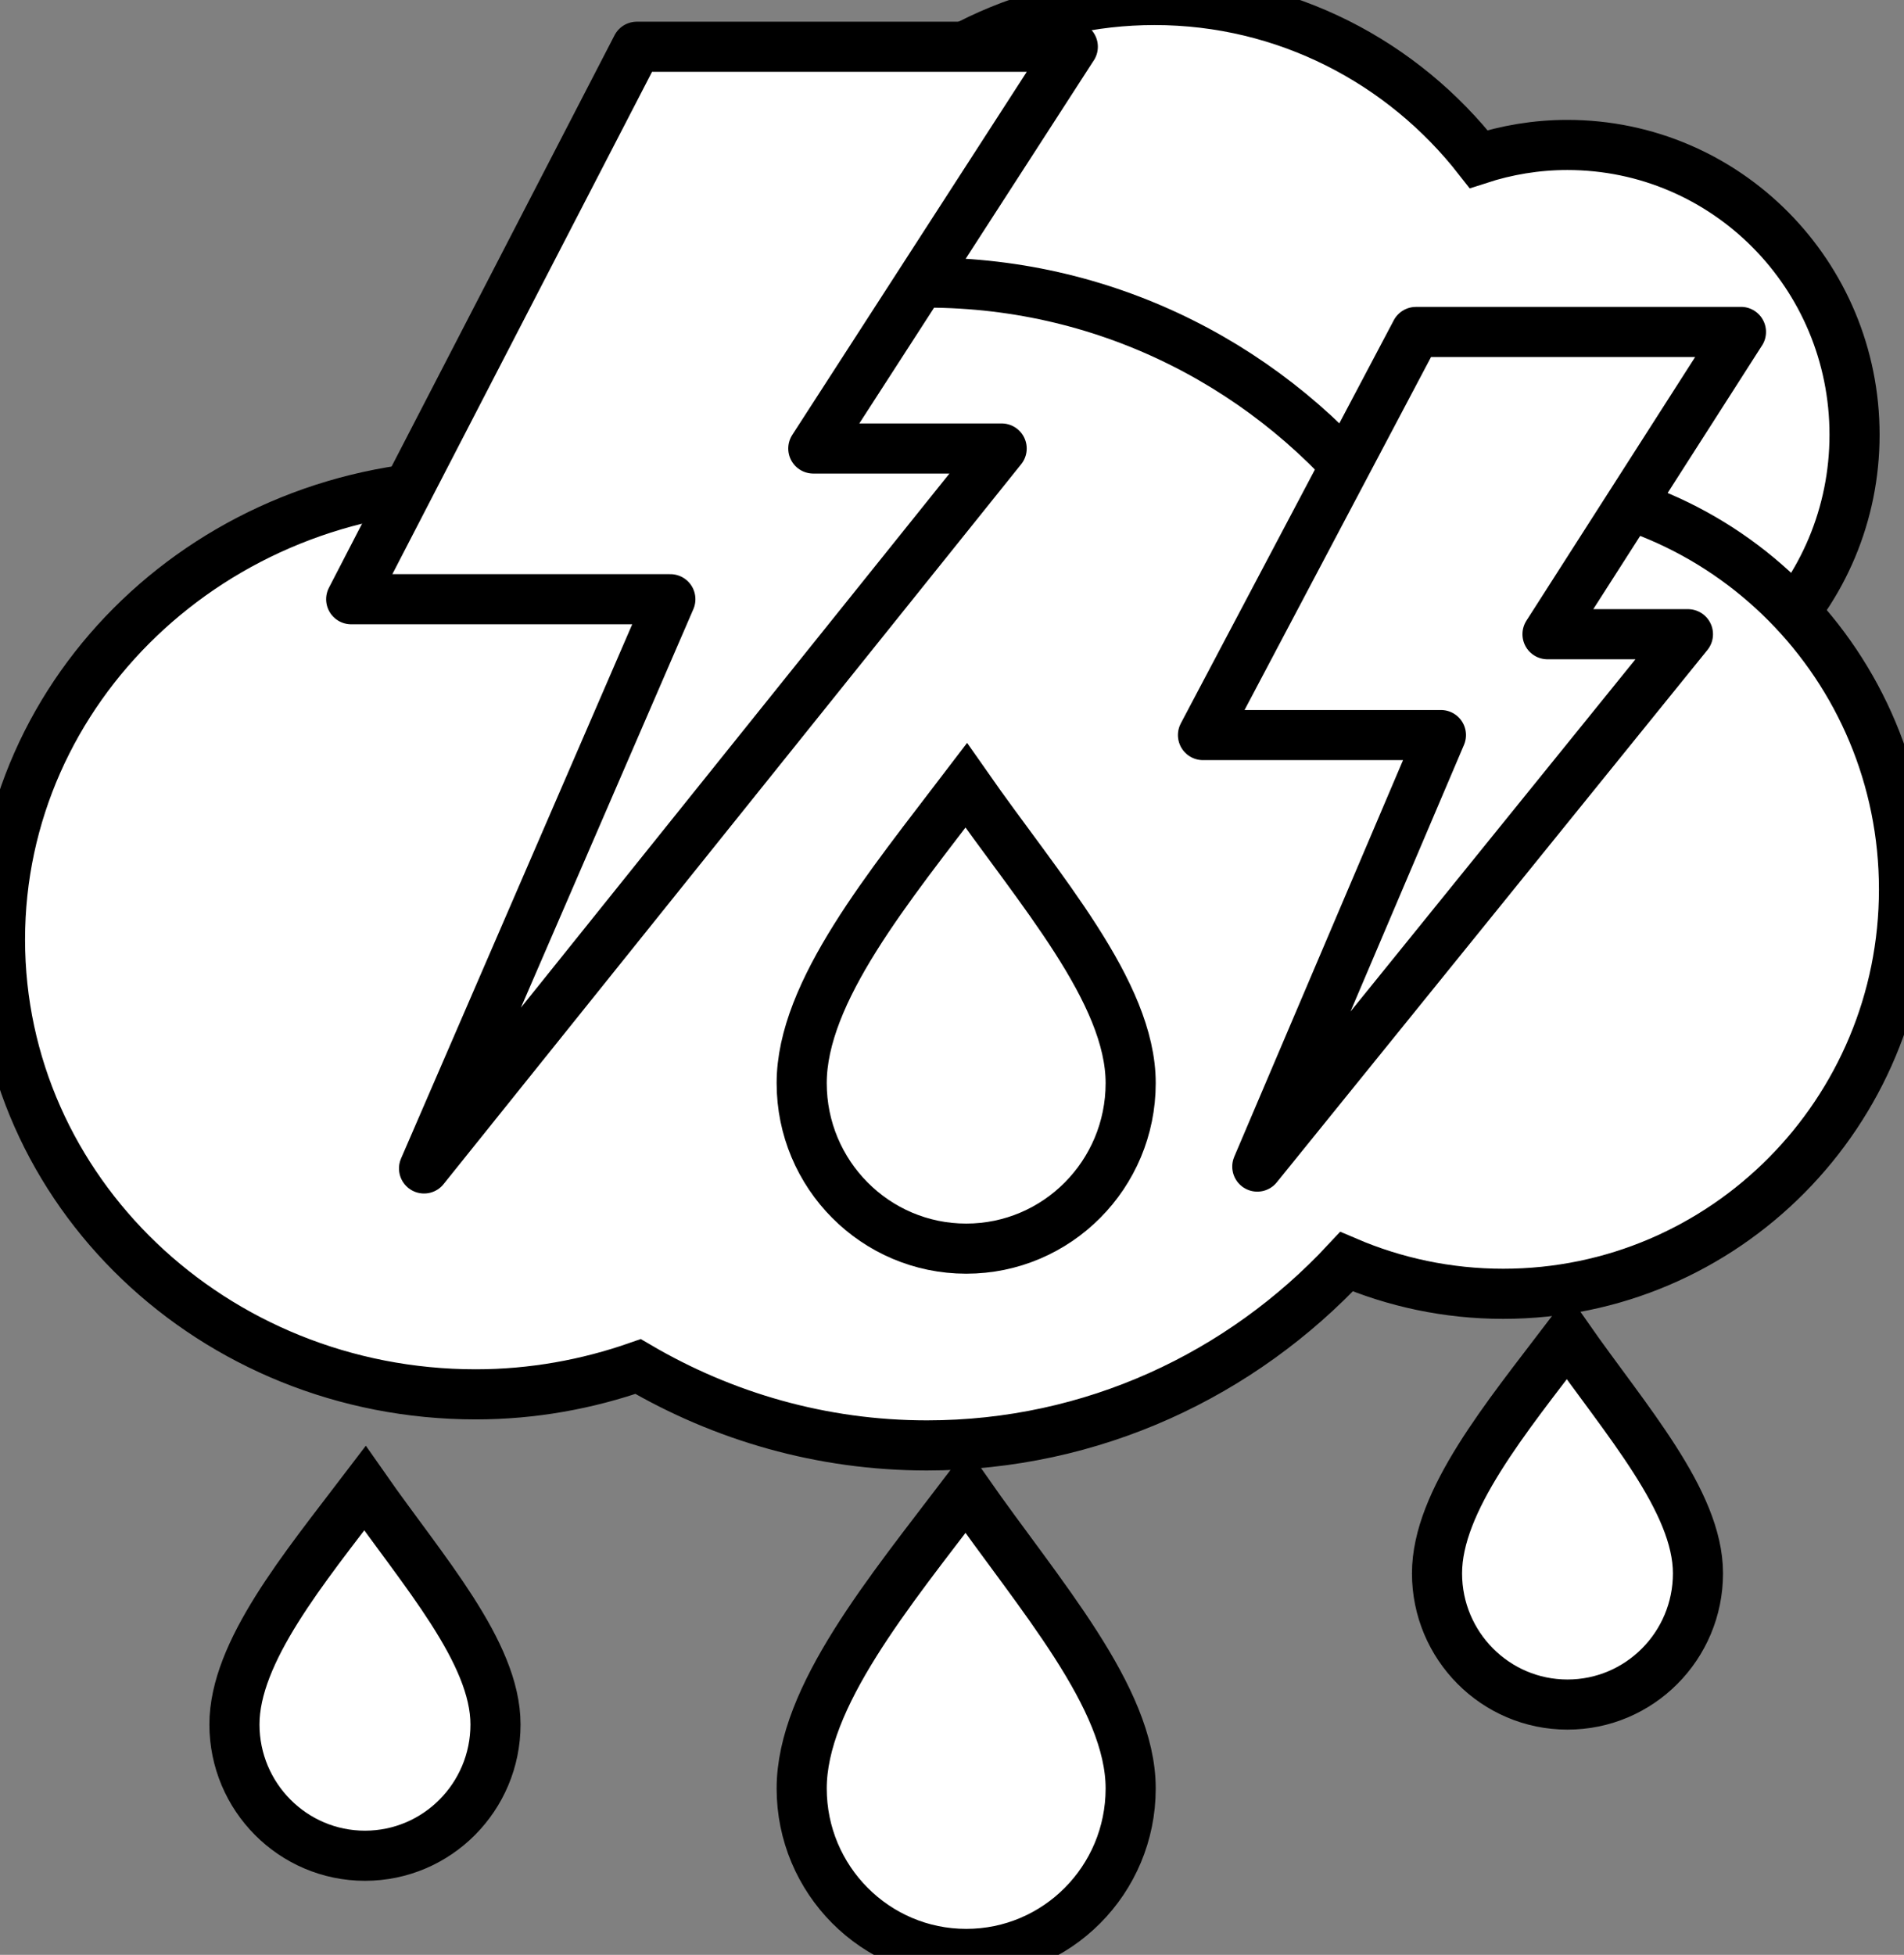 <?xml version="1.0" encoding="UTF-8" standalone="no"?>
<!-- Generator: Adobe Illustrator 16.0.4, SVG Export Plug-In . SVG Version: 6.00 Build 0)  -->

<svg
   version="1.1"
   id="Ebene_1"
   x="0px"
   y="0px"
   width="38px"
   height="39px"
   viewBox="0 0 38 39"
   enable-background="new 0 0 38 39"
   xml:space="preserve"
   sodipodi:docname="75.svg"
   inkscape:version="1.3 (0e150ed6c4, 2023-07-21)"
   xmlns:inkscape="http://www.inkscape.org/namespaces/inkscape"
   xmlns:sodipodi="http://sodipodi.sourceforge.net/DTD/sodipodi-0.dtd"
   xmlns="http://www.w3.org/2000/svg"
   xmlns:svg="http://www.w3.org/2000/svg"><rect x="0" y="0" width="38" height="39" fill="#808080" stroke="none"/><defs
   id="defs13" /><sodipodi:namedview
   id="namedview13"
   pagecolor="#ffffff"
   bordercolor="#000000"
   borderopacity="0.25"
   inkscape:showpageshadow="2"
   inkscape:pageopacity="0.0"
   inkscape:pagecheckerboard="0"
   inkscape:deskcolor="#d1d1d1"
   inkscape:zoom="21.487179"
   inkscape:cx="19.011337"
   inkscape:cy="19.5"
   inkscape:window-width="1920"
   inkscape:window-height="1094"
   inkscape:window-x="-9"
   inkscape:window-y="-9"
   inkscape:window-maximized="1"
   inkscape:current-layer="Ebene_1" />&#10;<linearGradient
   id="SVGID_1_"
   gradientUnits="userSpaceOnUse"
   x1="14.21"
   y1="10.878"
   x2="14.21"
   y2="11.878"
   gradientTransform="matrix(27.228 0 0 -16.624 -363.517 197.464)">&#10;	<stop
   offset="0"
   style="stop-color:#989898"
   id="stop1" />&#10;	<stop
   offset="0.095"
   style="stop-color:#9D9D9D"
   id="stop2" />&#10;	<stop
   offset="0.655"
   style="stop-color:#B5B5B5"
   id="stop3" />&#10;	<stop
   offset="1"
   style="stop-color:#BEBEBE"
   id="stop4" />&#10;</linearGradient>&#10;<path
   fill="url(#SVGID_1_)"
   d="M31.281,2.892c-0.619,0-1.211,0.101-1.77,0.283C28.003,1.244,25.668,0,23.041,0  c-2.499,0-4.736,1.128-6.246,2.901c-0.069-0.002-0.137-0.009-0.207-0.009c-3.757,0-6.802,2.91-6.802,6.501  c0,3.591,3.045,6.502,6.802,6.502c0.817,0,1.598-0.145,2.323-0.398c1.215,0.713,2.622,1.127,4.13,1.127  c2.368,0,4.497-1.013,6.001-2.627c0.687,0.296,1.444,0.459,2.239,0.459c3.168,0,5.732-2.588,5.732-5.782  C37.014,5.48,34.449,2.892,31.281,2.892z"
   id="path4"
   style="stroke:#000000;stroke-opacity:1;fill:#ffffff;fill-opacity:1" />&#10;<linearGradient
   id="SVGID_2_"
   gradientUnits="userSpaceOnUse"
   x1="11.316"
   y1="17.716"
   x2="11.316"
   y2="18.716"
   gradientTransform="matrix(38 0 0 -23.2 -411 439.841)">&#10;	<stop
   offset="0"
   style="stop-color:#989898"
   id="stop5" />&#10;	<stop
   offset="0.095"
   style="stop-color:#9D9D9D"
   id="stop6" />&#10;	<stop
   offset="0.655"
   style="stop-color:#B5B5B5"
   id="stop7" />&#10;	<stop
   offset="1"
   style="stop-color:#BEBEBE"
   id="stop8" />&#10;</linearGradient>&#10;<path
   fill="url(#SVGID_2_)"
   d="M30,9.673c-0.863,0-1.691,0.142-2.471,0.396c-2.105-2.695-5.363-4.431-9.029-4.431  c-3.489,0-6.609,1.574-8.718,4.049C9.685,9.685,9.591,9.673,9.494,9.673C4.25,9.673,0,13.735,0,18.745  c0,5.011,4.25,9.073,9.494,9.073c1.14,0,2.228-0.201,3.241-0.555c1.697,0.995,3.662,1.574,5.765,1.574  c3.307,0,6.275-1.414,8.374-3.666c0.96,0.411,2.017,0.641,3.126,0.641c4.419,0,8-3.613,8-8.07C38,13.286,34.419,9.673,30,9.673z"
   id="path8"
   style="fill:#ffffff;fill-opacity:1;stroke:#000000;stroke-opacity:1" />&#10;<path
   fill="#7AC4E9"
   d="M31.284,34.007c-1.438,0-2.604-1.173-2.604-2.618s1.383-3.109,2.604-4.713  c1.155,1.653,2.604,3.268,2.604,4.713S32.723,34.007,31.284,34.007z M19.284,38.982c-1.813,0-3.284-1.478-3.284-3.301  c0-1.822,1.745-3.918,3.284-5.94c1.456,2.084,3.282,4.118,3.282,5.94C22.566,37.505,21.098,38.982,19.284,38.982z"
   id="path9"
   style="stroke:#000000;stroke-opacity:1;fill:#ffffff;fill-opacity:1" />&#10;<path
   fill="#7AC4E9"
   d="M22.566,21.609c0,1.824-1.469,3.302-3.282,3.302c-1.813,0-3.284-1.478-3.284-3.302  c0-1.822,1.745-3.919,3.284-5.94C20.74,17.753,22.566,19.787,22.566,21.609z"
   id="path10"
   style="fill:#ffffff;fill-opacity:1;stroke:#000000;stroke-opacity:1" />&#10;<path
   fill="#7AC4E9"
   d="M9.889,34.404c0,1.445-1.166,2.619-2.605,2.619c-1.438,0-2.605-1.174-2.605-2.619  c0-1.446,1.385-3.11,2.605-4.713C8.439,31.344,9.889,32.958,9.889,34.404z"
   id="path11"
   style="fill:#ffffff;fill-opacity:1;stroke:#000000;stroke-opacity:1" />&#10;<path
   fill="#FFF57A"
   d="M34.746,6.622l-3.861,6.031h2.803l-8.595,10.621l3.665-8.609h-4.749l4.25-8.042H34.746z"
   id="path12"
   style="stroke:#000000;stroke-opacity:1;stroke-linejoin:round;fill:#ffffff;fill-opacity:1" />&#10;<path
   fill="#FFF57A"
   d="M21.411,0.932l-5.179,8.016h3.759L8.463,23.311l4.916-11.356h-6.37l5.7-11.022H21.411z"
   id="path13"
   style="fill:#ffffff;fill-opacity:1;stroke:#000000;stroke-opacity:1;stroke-linejoin:round" />&#10;</svg>
